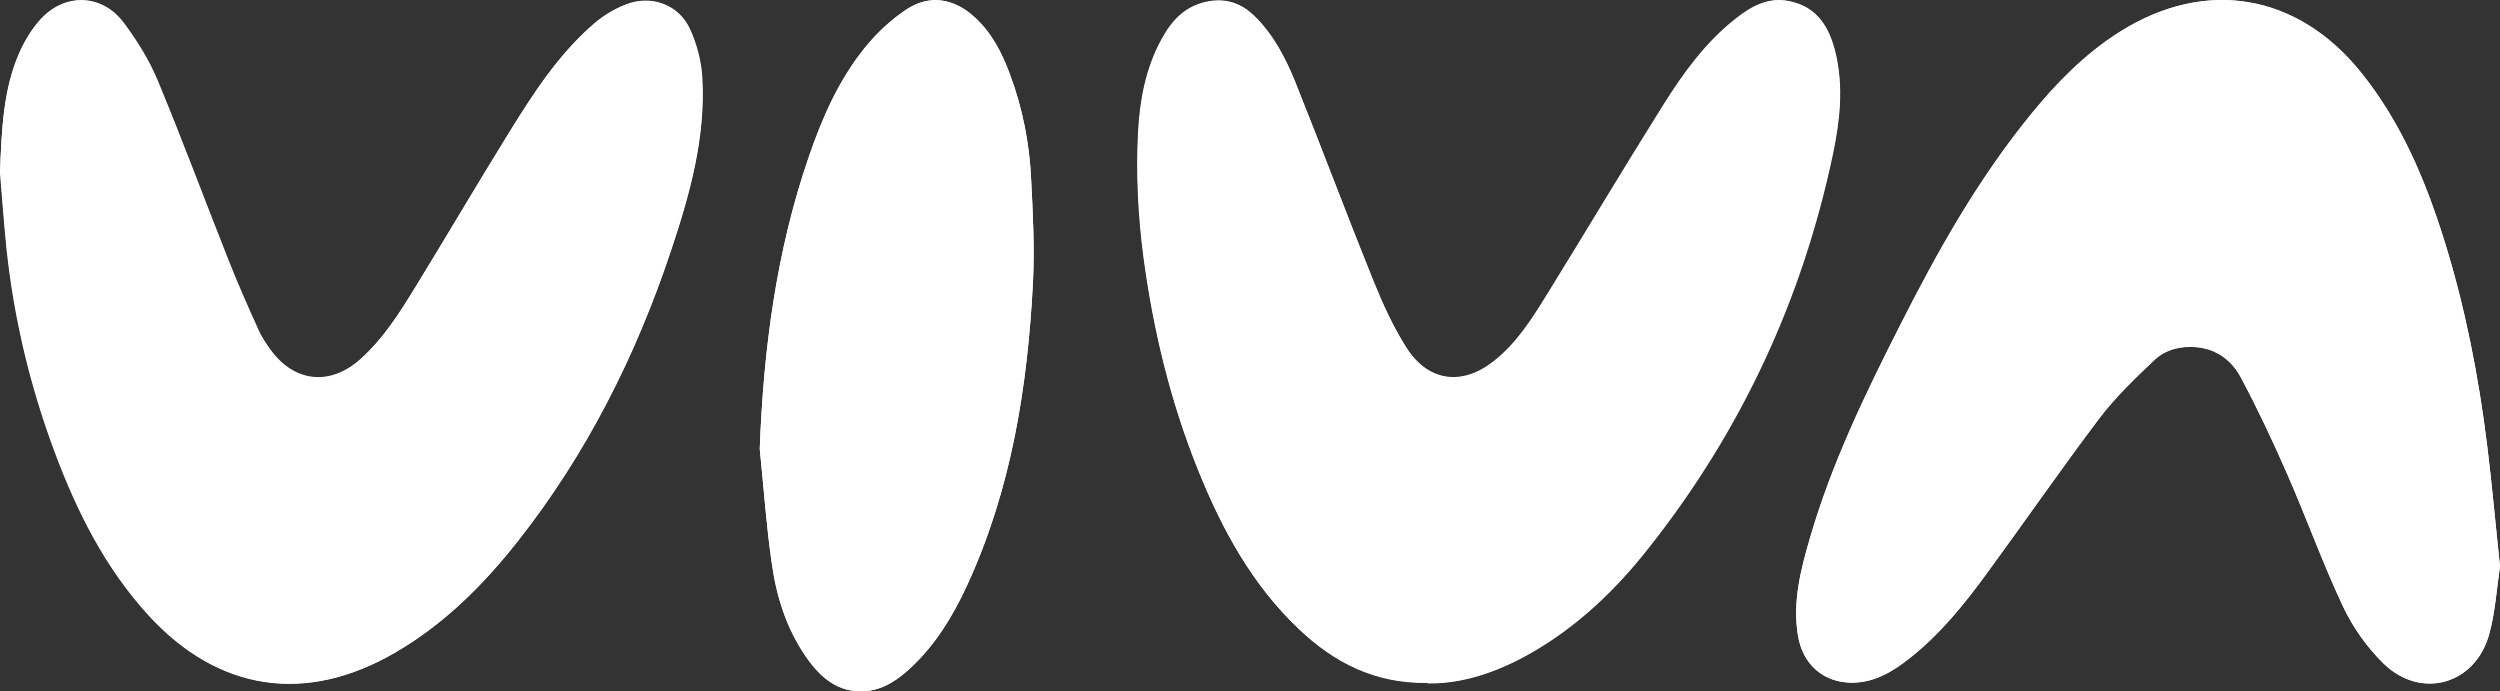 <?xml version="1.0" encoding="UTF-8"?>
<svg id="Capa_5" data-name="Capa 5" xmlns="http://www.w3.org/2000/svg" viewBox="0 0 107.14 29.62">
  <rect x="0" y="0" width="107.14" height="29.62" fill="#333333" stroke="none"/>
  <defs>
    <style>
      .cls-1 {
        fill: #fff;
        stroke-width: 0px;
      }
    </style>
  </defs>
  <g id="IaSoo8.tif">
    <g>
      <path class="cls-1" d="M61.18,29.27c1.49.03,2.96-.48,4.34-1.26,2.04-1.15,3.7-2.74,5.13-4.56,3.95-5.01,6.57-10.65,7.89-16.89.3-1.4.45-2.83.12-4.26-.26-1.12-.77-2.02-2.01-2.26-.89-.17-1.6.23-2.26.75-1.29,1.01-2.24,2.32-3.1,3.69-1.69,2.69-3.32,5.43-4.99,8.13-.64,1.04-1.3,2.09-2.28,2.86-1.36,1.08-2.82.89-3.76-.58-.57-.9-1.02-1.89-1.42-2.88-1.14-2.82-2.2-5.67-3.34-8.5-.42-1.04-.94-2.04-1.76-2.84-.53-.51-1.15-.75-1.92-.62-1.01.17-1.6.81-2.05,1.64-.68,1.25-.93,2.62-1,4-.09,1.77,0,3.55.23,5.31.42,3.15,1.16,6.21,2.35,9.16,1.02,2.53,2.31,4.9,4.31,6.79,1.5,1.42,3.24,2.33,5.5,2.3ZM0,7.43c.07.85.16,2.06.28,3.26.32,2.98,1.01,5.87,2.06,8.68.95,2.55,2.16,4.96,4.01,6.99,3,3.28,6.76,3.84,10.6,1.6,2.09-1.22,3.76-2.89,5.24-4.77,2.95-3.75,5.06-7.95,6.56-12.46.8-2.4,1.48-4.83,1.33-7.39-.04-.7-.23-1.42-.52-2.06-.48-1.07-1.66-1.5-2.76-1.07-.49.19-.97.49-1.37.83-1.51,1.31-2.58,2.97-3.62,4.65-1.36,2.2-2.67,4.43-4.02,6.63-.68,1.11-1.37,2.21-2.36,3.09-1.31,1.17-2.84,1-3.86-.41-.18-.25-.36-.52-.49-.8-.43-.97-.87-1.93-1.26-2.92-1.03-2.59-2-5.21-3.07-7.79-.37-.9-.9-1.76-1.49-2.53-.93-1.22-2.51-1.25-3.54-.11-.38.42-.69.94-.92,1.47C.16,3.82.07,5.44,0,7.43ZM107.14,24.27c-.19-1.78-.34-3.48-.55-5.18-.37-2.95-.93-5.86-1.81-8.7-.81-2.61-1.85-5.11-3.58-7.27-2.73-3.41-6.69-4.08-10.37-1.75-1.5.95-2.72,2.2-3.82,3.56-2.24,2.75-3.97,5.82-5.56,8.97-1.51,2.97-2.96,5.97-3.89,9.18-.39,1.35-.74,2.7-.51,4.13.2,1.26,1.11,2.06,2.37,2.04.96-.02,1.74-.5,2.46-1.08,1.27-1,2.28-2.25,3.22-3.54,1.64-2.23,3.21-4.5,4.87-6.71.69-.91,1.53-1.72,2.36-2.5.47-.45,1.12-.61,1.79-.55.89.07,1.54.58,1.92,1.31.72,1.35,1.37,2.75,1.99,4.15.82,1.87,1.51,3.8,2.38,5.65.42.89,1.02,1.74,1.72,2.43,1.61,1.59,3.96.93,4.55-1.25.26-.95.32-1.96.46-2.9ZM32.56,19.24c.17,1.64.28,3.3.52,4.93.2,1.41.63,2.77,1.45,3.96.61.88,1.37,1.57,2.54,1.49.82-.06,1.45-.52,2.02-1.06,1.02-.97,1.74-2.16,2.33-3.42,1.92-4.14,2.62-8.56,2.85-13.07.07-1.46,0-2.93-.08-4.39-.07-1.54-.37-3.05-.91-4.5-.34-.92-.78-1.78-1.52-2.45-.9-.82-1.95-.98-2.95-.3-.63.43-1.22.97-1.7,1.56-1.14,1.39-1.86,3.02-2.44,4.71-1.4,4.06-1.95,8.26-2.11,12.54Z"/>
      <path class="cls-1" d="M61.18,29.27c-2.26.03-4-.87-5.5-2.3-2.01-1.9-3.29-4.27-4.31-6.79-1.19-2.95-1.93-6.01-2.35-9.16-.23-1.77-.32-3.54-.23-5.31.07-1.39.32-2.76,1-4,.45-.83,1.04-1.47,2.05-1.64.77-.13,1.39.11,1.92.62.82.8,1.34,1.8,1.76,2.84,1.13,2.82,2.2,5.68,3.34,8.5.4.99.85,1.98,1.42,2.88.94,1.47,2.39,1.66,3.76.58.98-.78,1.63-1.82,2.28-2.86,1.67-2.71,3.3-5.44,4.99-8.13.86-1.36,1.81-2.68,3.1-3.69.66-.52,1.38-.92,2.26-.75,1.23.24,1.75,1.14,2.01,2.26.33,1.43.17,2.86-.12,4.26-1.31,6.24-3.93,11.88-7.89,16.89-1.43,1.82-3.09,3.41-5.13,4.56-1.39.78-2.86,1.28-4.34,1.26Z"/>
      <path class="cls-1" d="M0,7.43c.07-1.98.16-3.61.82-5.13.23-.52.53-1.05.92-1.47,1.03-1.14,2.61-1.1,3.54.11.59.78,1.12,1.64,1.49,2.53,1.07,2.58,2.04,5.19,3.07,7.79.39.98.82,1.95,1.26,2.92.13.28.31.55.49.8,1.02,1.41,2.56,1.57,3.86.41.98-.88,1.68-1.98,2.36-3.09,1.35-2.2,2.66-4.43,4.02-6.63,1.04-1.68,2.11-3.34,3.62-4.65.4-.35.88-.64,1.37-.83,1.09-.43,2.28,0,2.76,1.07.29.64.48,1.36.52,2.06.15,2.56-.53,5-1.33,7.39-1.5,4.51-3.61,8.71-6.56,12.46-1.48,1.88-3.15,3.55-5.24,4.77-3.85,2.25-7.6,1.69-10.6-1.6-1.86-2.03-3.06-4.44-4.01-6.99-1.05-2.81-1.74-5.7-2.06-8.68-.13-1.2-.21-2.4-.28-3.26Z"/>
      <path class="cls-1" d="M107.14,24.27c-.14.94-.2,1.94-.46,2.9-.59,2.18-2.94,2.84-4.55,1.25-.7-.69-1.3-1.54-1.72-2.43-.87-1.85-1.56-3.78-2.38-5.65-.61-1.41-1.27-2.8-1.99-4.15-.39-.73-1.03-1.23-1.92-1.31-.67-.06-1.32.11-1.79.55-.83.79-1.67,1.59-2.36,2.5-1.67,2.2-3.24,4.48-4.87,6.71-.95,1.29-1.96,2.53-3.22,3.54-.72.57-1.49,1.06-2.46,1.08-1.27.02-2.17-.78-2.37-2.04-.23-1.43.12-2.79.51-4.13.93-3.21,2.38-6.21,3.89-9.18,1.6-3.15,3.33-6.22,5.56-8.97,1.11-1.36,2.33-2.61,3.82-3.56,3.69-2.33,7.64-1.66,10.37,1.75,1.73,2.16,2.77,4.66,3.58,7.27.88,2.84,1.45,5.75,1.81,8.7.21,1.7.36,3.41.55,5.18Z"/>
      <path class="cls-1" d="M32.56,19.24c.16-4.29.71-8.49,2.11-12.54.58-1.69,1.3-3.32,2.44-4.71.49-.59,1.07-1.14,1.7-1.56,1.01-.68,2.05-.51,2.95.3.74.67,1.18,1.54,1.52,2.45.54,1.45.84,2.96.91,4.5.07,1.46.15,2.93.08,4.39-.23,4.51-.93,8.93-2.85,13.07-.59,1.27-1.31,2.45-2.33,3.42-.57.54-1.2,1-2.02,1.06-1.17.08-1.93-.6-2.54-1.49-.82-1.19-1.25-2.55-1.45-3.96-.24-1.63-.35-3.29-.52-4.93Z"/>
    </g>
  </g>
</svg>